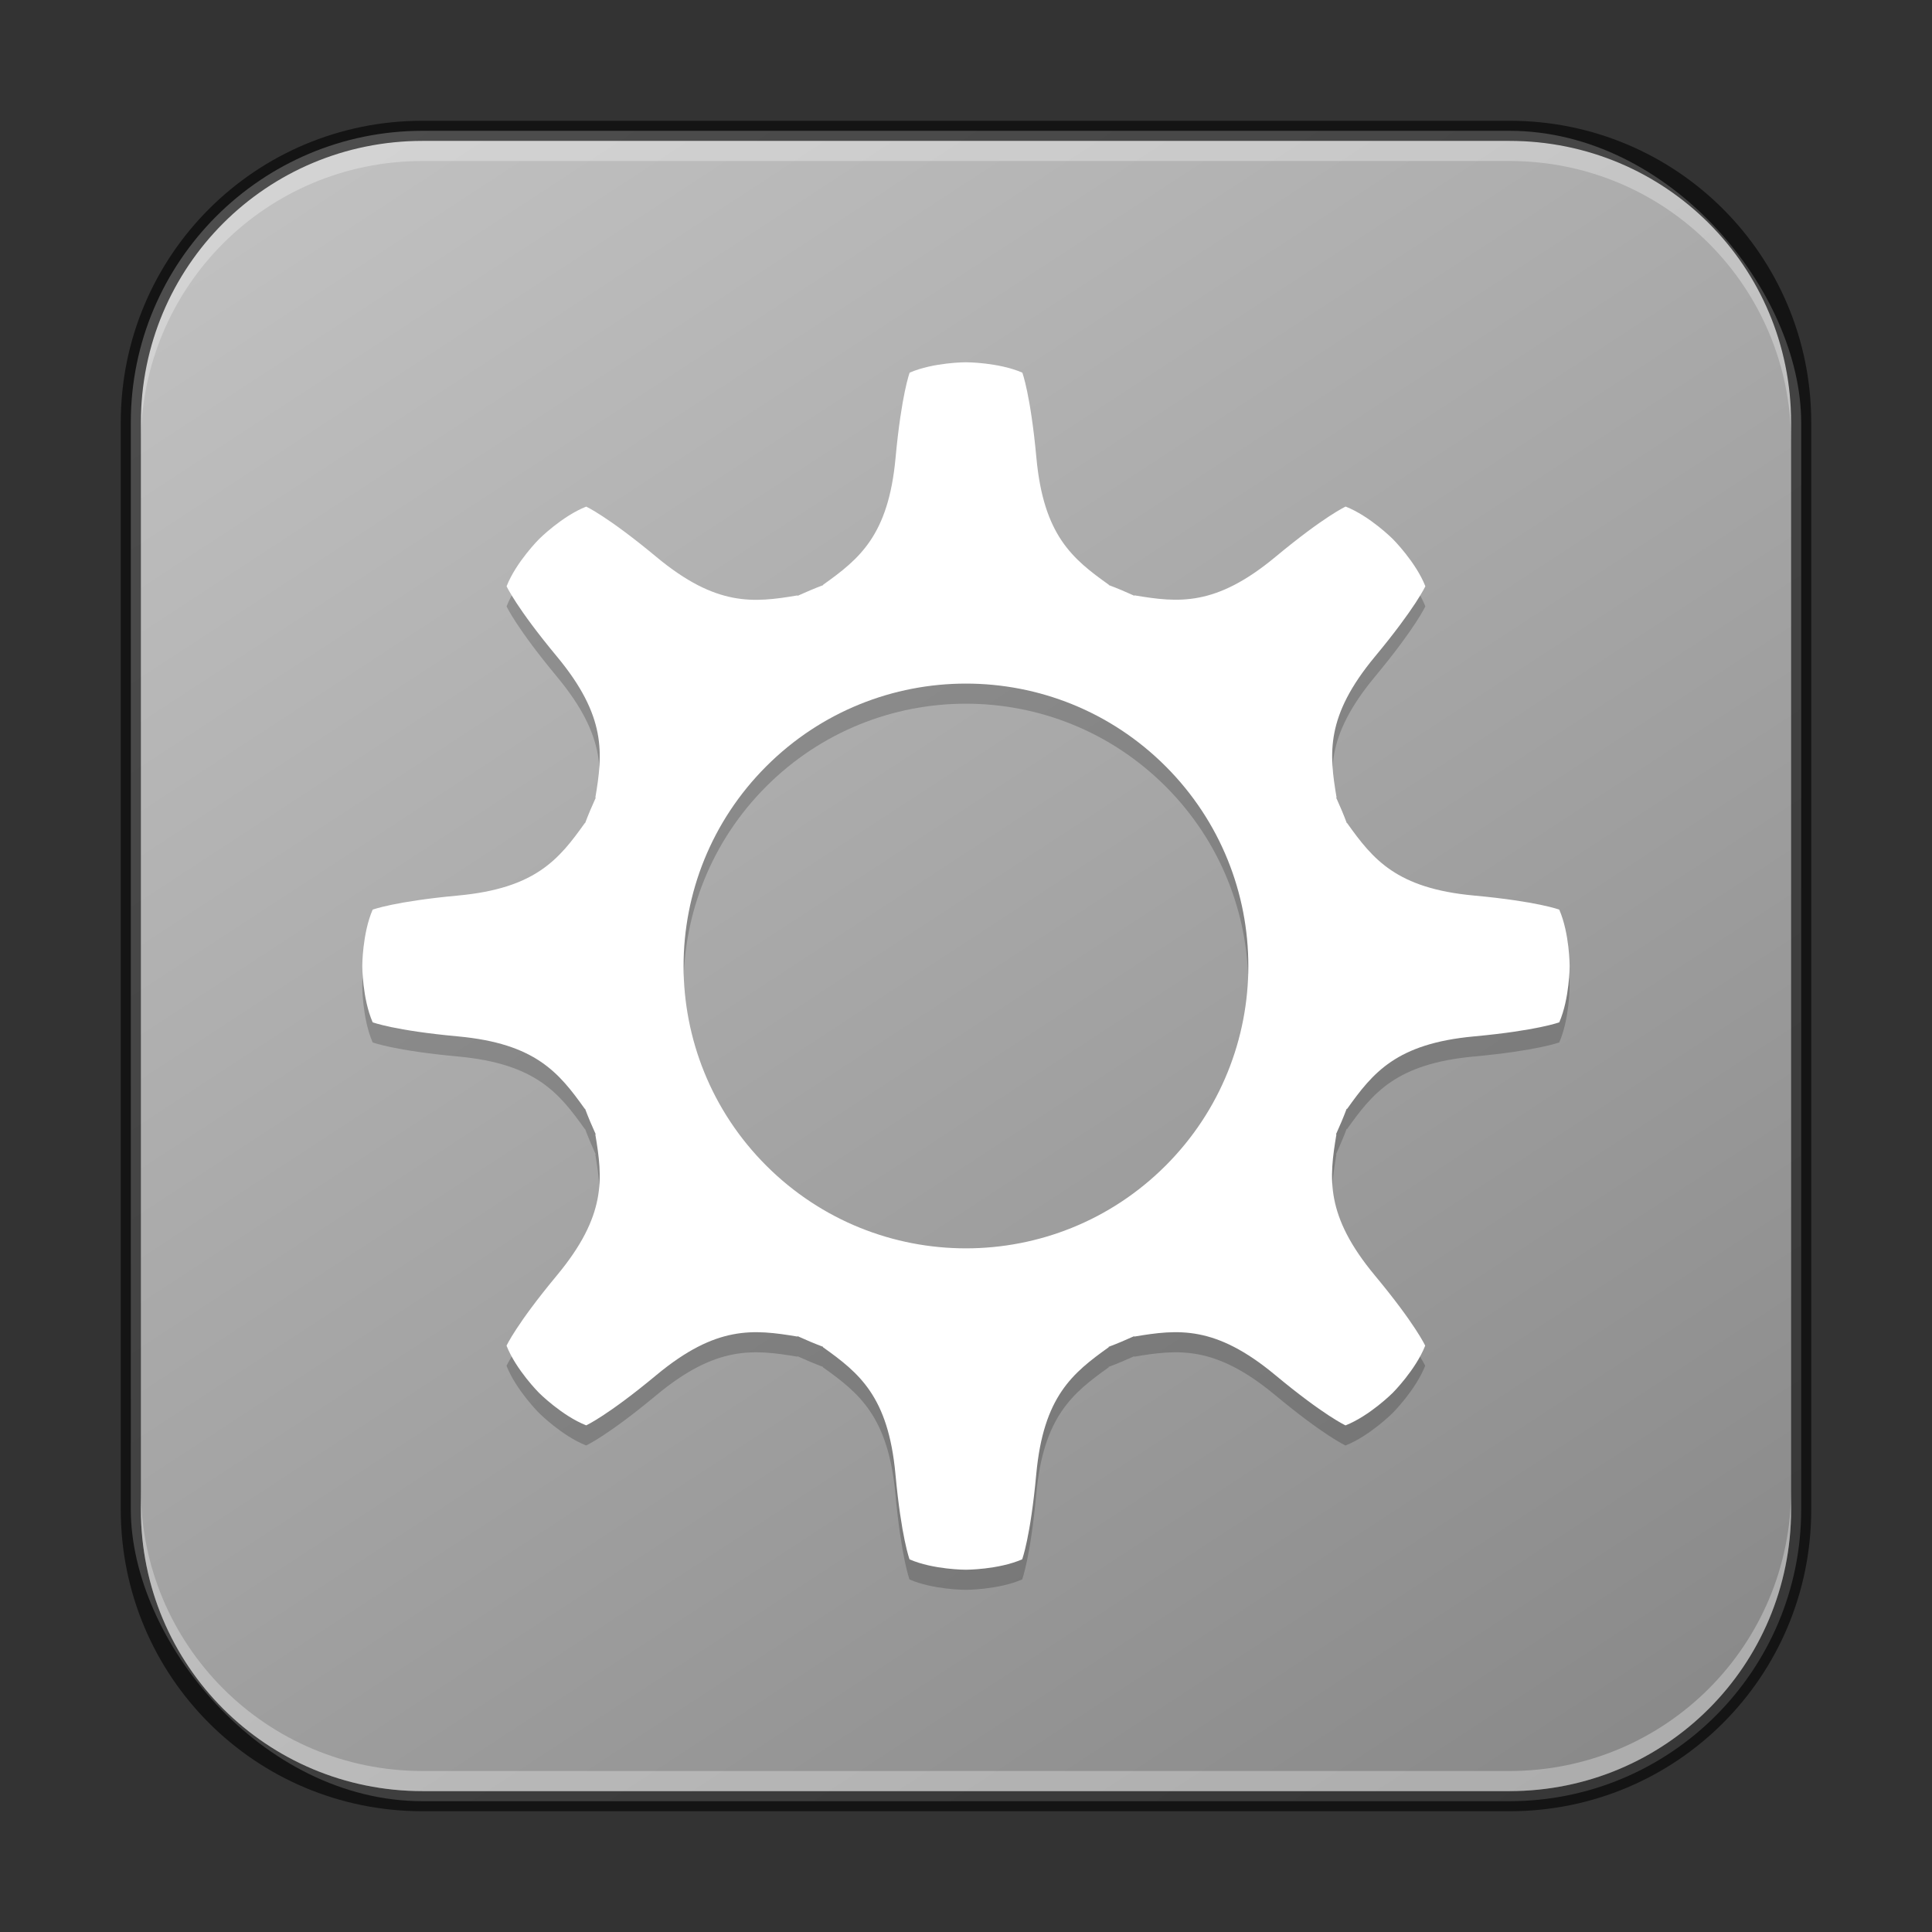 <?xml version="1.0" encoding="UTF-8" standalone="no"?>
<!-- Created with Inkscape (http://www.inkscape.org/) -->

<svg
   width="96"
   height="96"
   viewBox="0 0 96 96"
   version="1.1"
   id="svg5"
   sodipodi:docname="preferences-system.svg"
   inkscape:version="1.3.2 (091e20ef0f, 2023-11-25, custom)"
   xmlns:inkscape="http://www.inkscape.org/namespaces/inkscape"
   xmlns:sodipodi="http://sodipodi.sourceforge.net/DTD/sodipodi-0.dtd"
   xmlns:xlink="http://www.w3.org/1999/xlink"
   xmlns="http://www.w3.org/2000/svg"
   xmlns:svg="http://www.w3.org/2000/svg">
  <rect x="0" y="0" width="96" height="96" fill="#333333" stroke="none"/>
  <sodipodi:namedview
     id="namedview7"
     pagecolor="#ffffff"
     bordercolor="#666666"
     borderopacity="1.0"
     inkscape:showpageshadow="2"
     inkscape:pageopacity="0.0"
     inkscape:pagecheckerboard="0"
     inkscape:deskcolor="#d1d1d1"
     inkscape:document-units="px"
     showgrid="false"
     inkscape:zoom="8.6041667"
     inkscape:cx="48"
     inkscape:cy="48"
     inkscape:window-width="1920"
     inkscape:window-height="1011"
     inkscape:window-x="0"
     inkscape:window-y="0"
     inkscape:window-maximized="1"
     inkscape:current-layer="svg5" />
  <defs
     id="defs2">
    <linearGradient
       inkscape:collect="always"
       xlink:href="#linearGradient2739"
       id="linearGradient3525"
       x1="50.116"
       y1="59.831"
       x2="13.736"
       y2="4.169"
       gradientUnits="userSpaceOnUse"
       gradientTransform="matrix(1.509,0,0,1.509,-0.291,-0.291)" />
    <linearGradient
       inkscape:collect="always"
       id="linearGradient2739">
      <stop
         style="stop-color:#8a8a8a;stop-opacity:1;"
         offset="0"
         id="stop2735" />
      <stop
         style="stop-color:#c0c0c0;stop-opacity:1;"
         offset="1"
         id="stop2737" />
    </linearGradient>
  </defs>
  <rect
     style="fill:url(#linearGradient3525);fill-opacity:1;stroke:none;stroke-width:1.509"
     id="rect184"
     width="83"
     height="83"
     x="6.5"
     y="6.5"
     ry="14.5" />
  <path
     d="m 66.866,26.169 c 0,0 -1.06,0.481 -3.494,2.504 -2.977,2.473 -4.82,2.274 -6.998,1.909 l -0.017,0.017 c -0.415,-0.189 -0.834,-0.367 -1.26,-0.526 v -0.017 C 53.299,28.775 51.855,27.611 51.498,23.757 51.207,20.607 50.798,19.516 50.798,19.516 49.611,19 47.998,19 47.998,19 c 0,0 -1.613,1.64e-4 -2.799,0.516 0,0 -0.41,1.09 -0.701,4.241 -0.356,3.854 -1.801,5.017 -3.599,6.299 l -0.003,0.021 c -0.425,0.159 -0.843,0.337 -1.26,0.526 l -0.017,-0.017 c -2.178,0.366 -4.022,0.564 -6.999,-1.909 -2.433,-2.022 -3.494,-2.504 -3.494,-2.504 -1.201,0.472 -2.341,1.612 -2.341,1.612 0,0 -1.141,1.141 -1.614,2.345 0,0 0.482,1.061 2.503,3.494 2.473,2.977 2.274,4.822 1.909,6.999 l 0.017,0.017 c -0.189,0.415 -0.367,0.834 -0.527,1.259 h -0.017 c -1.28,1.799 -2.445,3.243 -6.298,3.599 -3.15,0.291 -4.242,0.701 -4.242,0.701 -0.515,1.187 -0.516,2.798 -0.516,2.798 0,0 8.54e-4,1.614 0.516,2.8 0,0 1.09,0.411 4.241,0.7 3.853,0.357 5.016,1.802 6.298,3.599 h 0.017 c 0.159,0.426 0.337,0.844 0.526,1.26 l -0.017,0.017 c 0.366,2.178 0.564,4.021 -1.909,6.998 -2.022,2.434 -2.504,3.496 -2.504,3.496 0.475,1.204 1.614,2.343 1.614,2.343 0,0 1.141,1.141 2.344,1.614 0,0 1.061,-0.48 3.494,-2.503 2.977,-2.473 4.822,-2.272 6.999,-1.909 l 0.017,-0.017 c 0.417,0.189 0.835,0.367 1.26,0.526 l -0.003,0.021 c 1.799,1.281 3.243,2.445 3.599,6.298 0.291,3.15 0.701,4.243 0.701,4.243 1.187,0.515 2.798,0.515 2.798,0.515 0,0 1.614,-4.34e-4 2.799,-0.517 0,0 0.411,-1.089 0.701,-4.24 0.357,-3.853 1.803,-5.016 3.599,-6.298 l -0.003,-0.021 c 0.425,-0.159 0.844,-0.338 1.26,-0.526 l 0.017,0.017 c 2.177,-0.366 4.021,-0.564 6.998,1.909 2.433,2.022 3.496,2.504 3.496,2.504 1.204,-0.476 2.343,-1.615 2.343,-1.615 0,0 1.141,-1.141 1.615,-2.345 0,0 -0.48,-1.061 -2.504,-3.494 -2.473,-2.977 -2.273,-4.821 -1.909,-6.998 l -0.017,-0.017 c 0.189,-0.417 0.367,-0.835 0.526,-1.26 h 0.026 c 1.281,-1.798 2.445,-3.242 6.298,-3.599 3.151,-0.291 4.243,-0.701 4.243,-0.701 0.514,-1.187 0.514,-2.799 0.514,-2.799 0,0 -2.7e-4,-1.613 -0.516,-2.8 0,0 -1.09,-0.41 -4.241,-0.7 -3.854,-0.356 -5.017,-1.801 -6.299,-3.599 h -0.017 c -0.159,-0.425 -0.336,-0.844 -0.526,-1.26 l 0.017,-0.017 c -0.366,-2.177 -0.564,-4.021 1.909,-6.998 2.022,-2.433 2.504,-3.495 2.504,-3.495 -0.475,-1.203 -1.615,-2.344 -1.615,-2.344 0,0 -1.141,-1.141 -2.345,-1.614 z m -8.948,32.75 c -5.48,5.48 -14.363,5.48 -19.843,9e-5 -5.48,-5.48 -5.479,-14.363 9e-5,-19.843 5.479,-5.479 14.363,-5.48 19.843,4.4e-5 5.48,5.48 5.48,14.363 4.4e-5,19.843 z"
     style="display:inline;opacity:0.2;fill:#000000;fill-opacity:1;stroke:none;stroke-width:1.5;enable-background:new"
     id="path1237" />
  <path
     d="m 66.867,25.17 c 0,0 -1.06,0.481 -3.494,2.504 -2.977,2.473 -4.82,2.274 -6.998,1.909 l -0.017,0.017 c -0.415,-0.189 -0.834,-0.367 -1.26,-0.526 v -0.017 c -1.799,-1.281 -3.242,-2.445 -3.599,-6.299 -0.291,-3.15 -0.7,-4.241 -0.7,-4.241 -1.187,-0.516 -2.8,-0.516 -2.8,-0.516 0,0 -1.613,1.66e-4 -2.799,0.516 0,0 -0.41,1.09 -0.701,4.241 -0.356,3.854 -1.801,5.017 -3.599,6.299 l -0.003,0.021 c -0.425,0.159 -0.843,0.337 -1.26,0.526 l -0.017,-0.017 c -2.178,0.366 -4.022,0.564 -6.999,-1.909 -2.433,-2.022 -3.494,-2.504 -3.494,-2.504 -1.201,0.472 -2.341,1.612 -2.341,1.612 0,0 -1.141,1.141 -1.614,2.345 0,0 0.482,1.061 2.503,3.494 2.473,2.977 2.274,4.822 1.909,6.999 l 0.017,0.017 c -0.189,0.415 -0.367,0.834 -0.527,1.259 h -0.017 c -1.28,1.799 -2.445,3.243 -6.298,3.599 -3.15,0.291 -4.242,0.701 -4.242,0.701 -0.515,1.187 -0.516,2.798 -0.516,2.798 0,0 8.54e-4,1.614 0.516,2.8 0,0 1.09,0.411 4.241,0.7 3.853,0.357 5.016,1.802 6.298,3.599 h 0.017 c 0.159,0.426 0.337,0.844 0.526,1.26 l -0.017,0.017 c 0.366,2.178 0.564,4.021 -1.909,6.998 -2.022,2.434 -2.504,3.496 -2.504,3.496 0.475,1.204 1.614,2.343 1.614,2.343 0,0 1.141,1.141 2.344,1.614 0,0 1.061,-0.48 3.494,-2.503 2.977,-2.473 4.822,-2.272 6.999,-1.909 l 0.017,-0.017 c 0.417,0.189 0.835,0.367 1.26,0.526 l -0.003,0.021 c 1.799,1.281 3.243,2.445 3.599,6.298 0.291,3.15 0.701,4.243 0.701,4.243 1.187,0.515 2.798,0.515 2.798,0.515 0,0 1.614,-4.34e-4 2.799,-0.517 0,0 0.411,-1.089 0.701,-4.24 0.357,-3.853 1.803,-5.016 3.599,-6.298 l -0.003,-0.021 c 0.425,-0.159 0.844,-0.338 1.26,-0.526 l 0.017,0.017 c 2.177,-0.366 4.021,-0.564 6.998,1.909 2.433,2.022 3.496,2.504 3.496,2.504 1.204,-0.476 2.343,-1.615 2.343,-1.615 0,0 1.141,-1.141 1.615,-2.345 0,0 -0.48,-1.061 -2.504,-3.494 -2.473,-2.977 -2.273,-4.821 -1.909,-6.998 l -0.017,-0.017 c 0.189,-0.417 0.367,-0.835 0.526,-1.26 h 0.026 c 1.281,-1.798 2.445,-3.242 6.298,-3.599 3.151,-0.291 4.243,-0.701 4.243,-0.701 0.514,-1.187 0.514,-2.799 0.514,-2.799 0,0 -2.7e-4,-1.613 -0.516,-2.8 0,0 -1.09,-0.41 -4.241,-0.7 -3.854,-0.356 -5.017,-1.801 -6.299,-3.599 h -0.017 c -0.159,-0.425 -0.336,-0.844 -0.526,-1.26 l 0.017,-0.017 c -0.366,-2.177 -0.564,-4.021 1.909,-6.998 2.022,-2.433 2.504,-3.495 2.504,-3.495 -0.475,-1.203 -1.615,-2.344 -1.615,-2.344 0,0 -1.141,-1.141 -2.345,-1.614 z m -8.948,32.75 c -5.48,5.48 -14.363,5.48 -19.843,9e-5 -5.48,-5.48 -5.479,-14.363 9e-5,-19.843 5.479,-5.479 14.363,-5.48 19.843,4.4e-5 5.48,5.48 5.48,14.363 4.6e-5,19.843 z"
     style="display:inline;fill:#ffffff;fill-opacity:1;stroke:none;stroke-width:1.5;enable-background:new"
     id="path429"
     sodipodi:nodetypes="ccccccccccccccccccccccccccccccccccccccccccccccccccccccccccccccccccccccccccccscc" />
  <path
     id="rect2630"
     style="opacity:0.3;fill:#ffffff;fill-opacity:1;stroke-width:1.5"
     d="M 21 7 C 13.244 7 7 13.244 7 21 L 7 22 C 7 14.244 13.244 8 21 8 L 75 8 C 82.756 8 89 14.244 89 22 L 89 21 C 89 13.244 82.756 7 75 7 L 21 7 z " />
  <path
     id="rect899"
     style="opacity:0.6;fill:#000000;stroke:none;stroke-width:1.5"
     d="M 21,6 C 12.69,6 6,12.69 6,21 v 54 c 0,8.31 6.69,15 15,15 h 54 c 8.31,0 15,-6.69 15,-15 V 21 C 90,12.69 83.31,6 75,6 Z m 0,1 h 54 c 7.756,0 14,6.244 14,14 v 54 c 0,7.756 -6.244,14 -14,14 H 21 C 13.244,89 7,82.756 7,75 V 21 C 7,13.244 13.244,7 21,7 Z" />
  <path
     id="rect398"
     style="opacity:0.3;fill:#ffffff;stroke-width:1.5"
     d="M 7 74 L 7 75 C 7 82.756 13.244 89 21 89 L 75 89 C 82.756 89 89 82.756 89 75 L 89 74 C 89 81.756 82.756 88 75 88 L 21 88 C 13.244 88 7 81.756 7 74 z " />
</svg>
